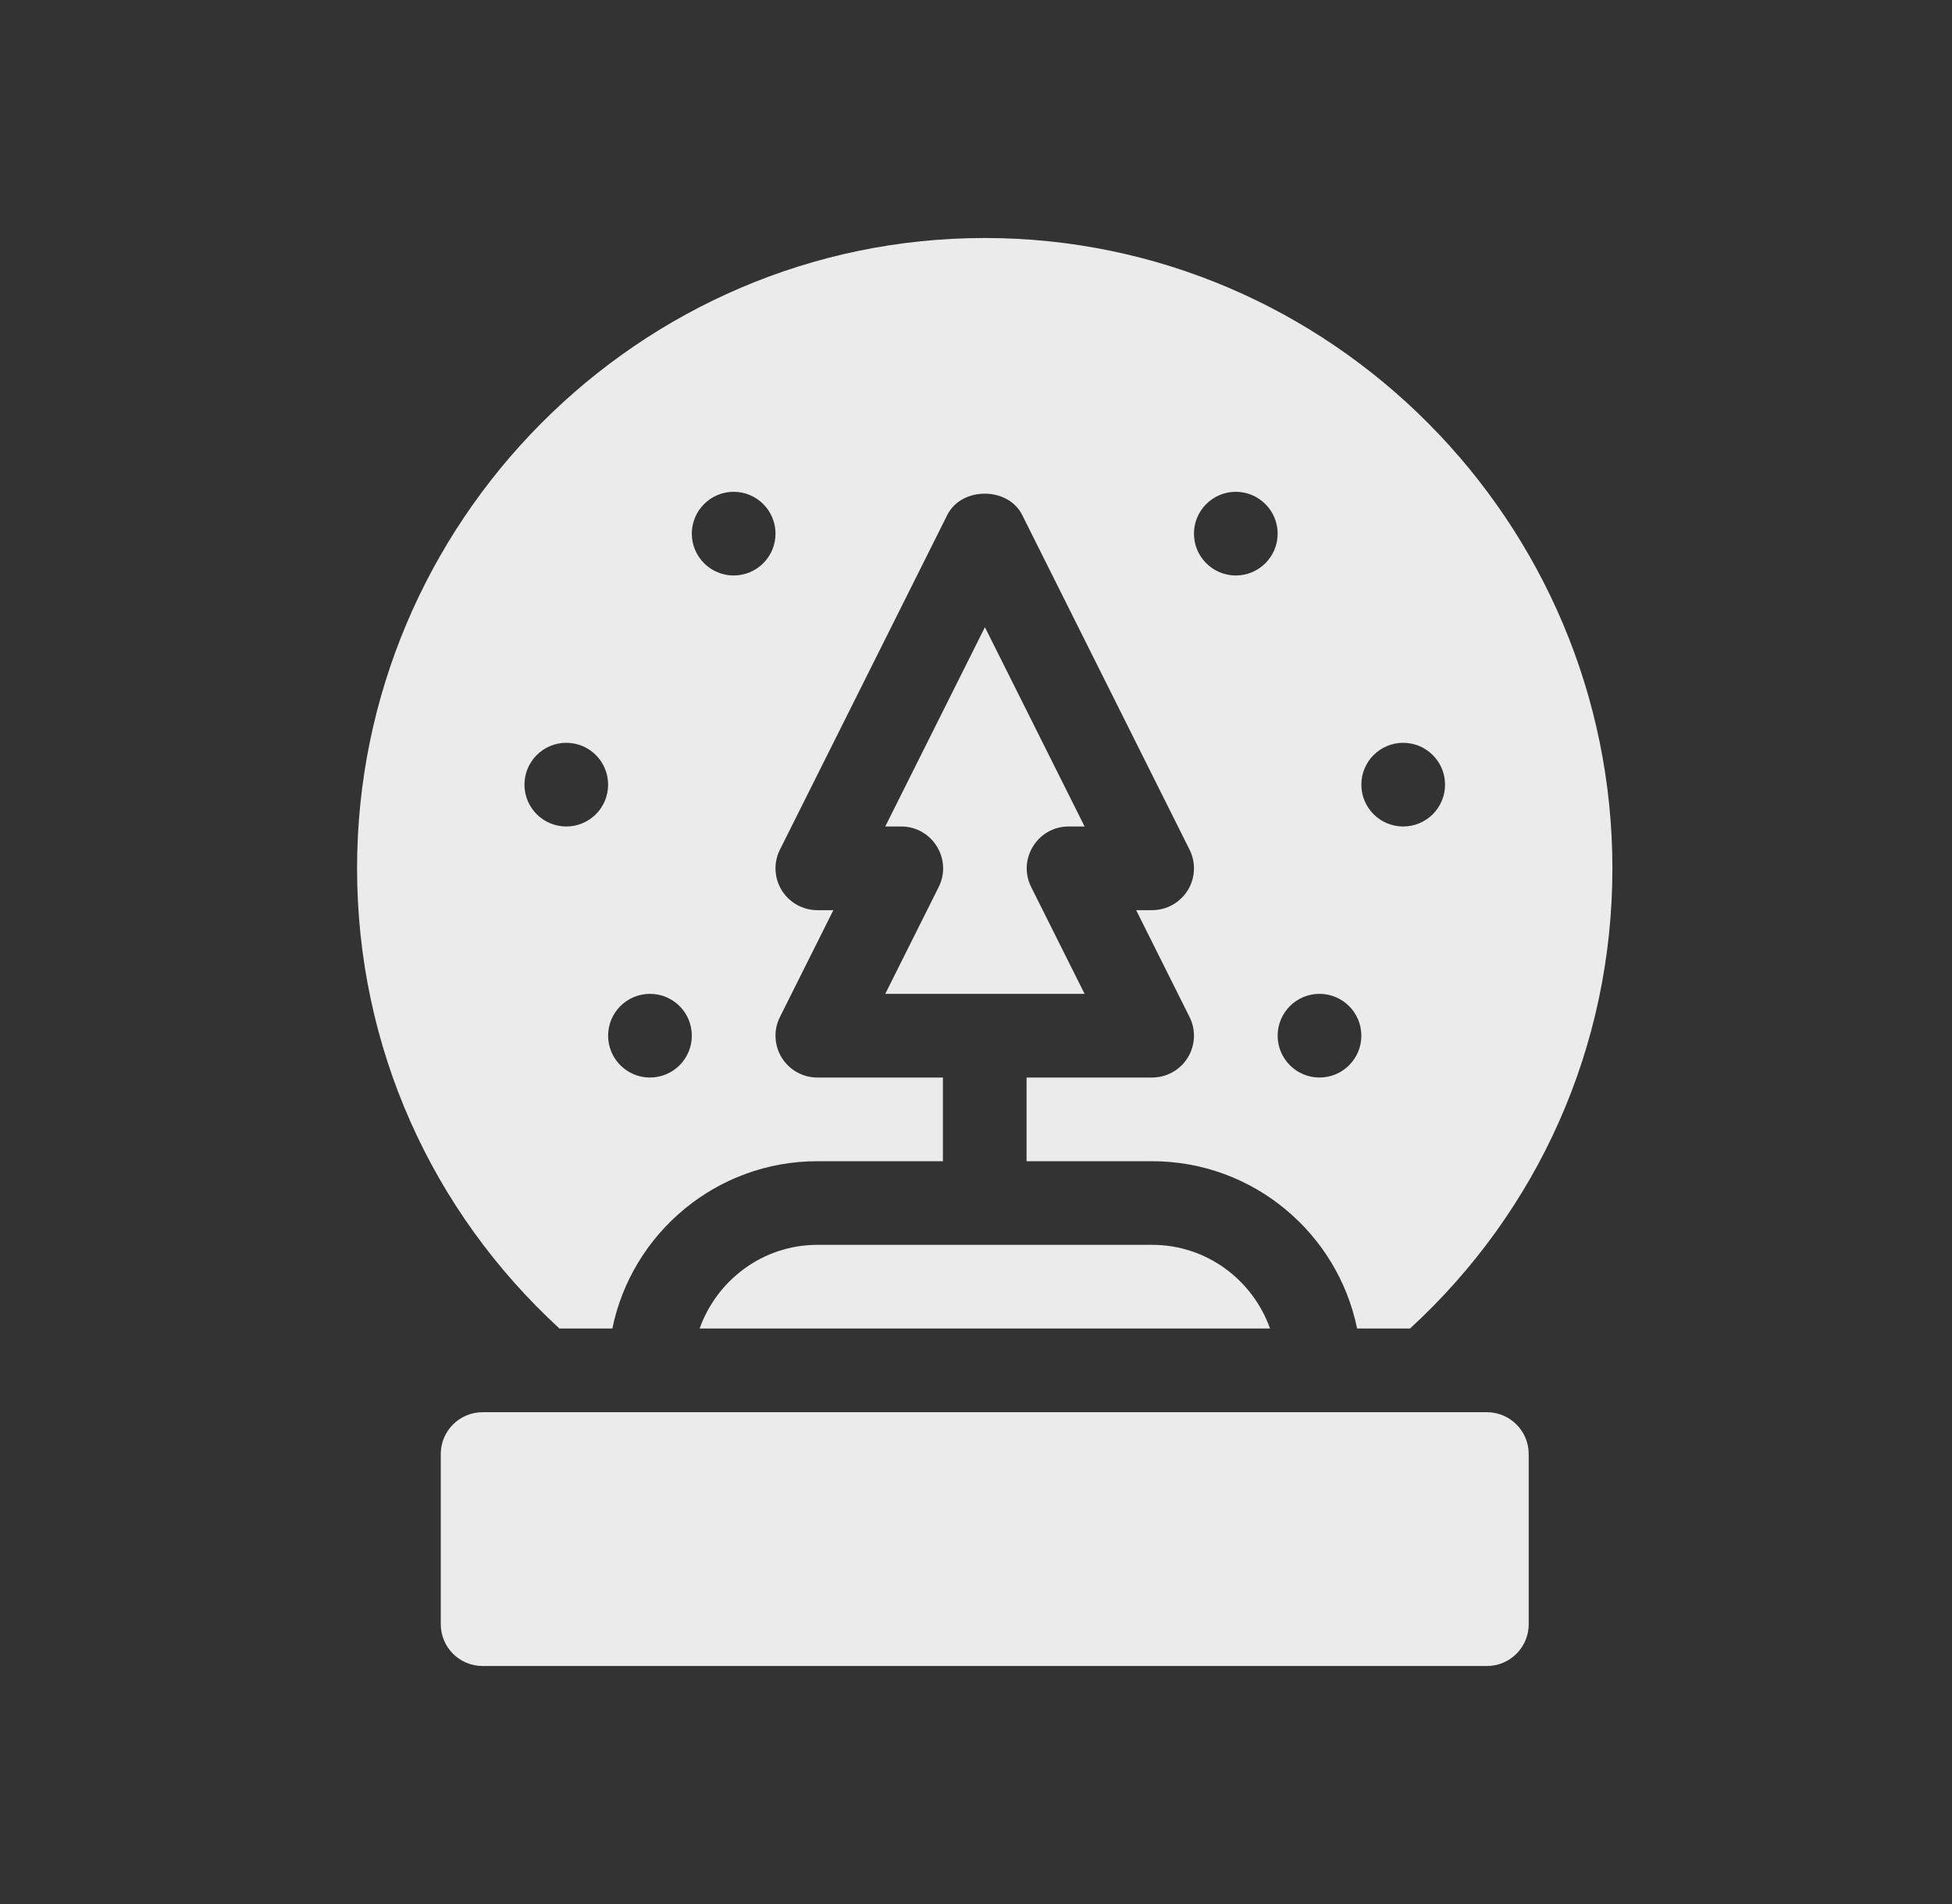 <svg width="41" height="40" viewBox="0 0 41 40" fill="none" xmlns="http://www.w3.org/2000/svg">
<rect x="0" y="0" width="41" height="40" fill="#333333" stroke="none"/>
<path d="M32.109 34.121V30.547C32.109 30.061 31.716 29.668 31.23 29.668H10.137C9.651 29.668 9.258 30.061 9.258 30.547V34.121C9.258 34.607 9.651 35 10.137 35H31.23C31.716 35 32.109 34.607 32.109 34.121Z" fill="#EBEBEB"/>
<path d="M20.684 5C13.414 5 7.5 10.972 7.5 18.242C7.5 21.994 9.065 25.443 11.751 27.91H12.862C13.271 25.907 15.046 24.395 17.168 24.395H19.805V22.637H17.168C16.863 22.637 16.581 22.479 16.42 22.22C16.26 21.96 16.245 21.637 16.382 21.365L17.504 19.121H17.168C16.863 19.121 16.581 18.963 16.42 18.704C16.26 18.445 16.245 18.121 16.382 17.849L19.897 10.818C20.196 10.222 21.171 10.222 21.47 10.818L24.985 17.849C25.122 18.121 25.107 18.445 24.947 18.704C24.786 18.963 24.504 19.121 24.199 19.121H23.864L24.985 21.365C25.122 21.637 25.107 21.96 24.947 22.22C24.786 22.479 24.504 22.637 24.199 22.637H21.562V24.395H24.199C26.321 24.395 28.096 25.907 28.505 27.91H29.616C32.302 25.443 33.867 21.994 33.867 18.242C33.867 10.972 27.953 5 20.684 5ZM11.895 17.363C11.409 17.363 11.016 16.97 11.016 16.484C11.016 15.999 11.409 15.605 11.895 15.605C12.38 15.605 12.773 15.999 12.773 16.484C12.773 16.97 12.38 17.363 11.895 17.363ZM13.652 22.637C13.167 22.637 12.773 22.243 12.773 21.758C12.773 21.272 13.167 20.879 13.652 20.879C14.138 20.879 14.531 21.272 14.531 21.758C14.531 22.243 14.138 22.637 13.652 22.637ZM15.41 12.09C14.925 12.09 14.531 11.696 14.531 11.211C14.531 10.726 14.925 10.332 15.41 10.332C15.896 10.332 16.289 10.726 16.289 11.211C16.289 11.696 15.896 12.09 15.41 12.09ZM25.957 12.09C25.472 12.09 25.078 11.696 25.078 11.211C25.078 10.726 25.472 10.332 25.957 10.332C26.442 10.332 26.836 10.726 26.836 11.211C26.836 11.696 26.442 12.09 25.957 12.09ZM27.715 22.637C27.23 22.637 26.836 22.243 26.836 21.758C26.836 21.272 27.23 20.879 27.715 20.879C28.2 20.879 28.594 21.272 28.594 21.758C28.594 22.243 28.2 22.637 27.715 22.637ZM29.473 17.363C28.987 17.363 28.594 16.97 28.594 16.484C28.594 15.999 28.987 15.605 29.473 15.605C29.958 15.605 30.352 15.999 30.352 16.484C30.352 16.97 29.958 17.363 29.473 17.363Z" fill="#EBEBEB"/>
<path d="M24.201 26.152H17.17C16.026 26.152 15.059 26.889 14.695 27.91H26.676C26.312 26.889 25.346 26.152 24.201 26.152Z" fill="#EBEBEB"/>
<path d="M18.594 20.879H22.781L21.659 18.635C21.366 18.051 21.794 17.363 22.445 17.363H22.781L20.687 13.176L18.594 17.363H18.929C19.58 17.363 20.009 18.051 19.716 18.635L18.594 20.879Z" fill="#EBEBEB"/>
</svg>
